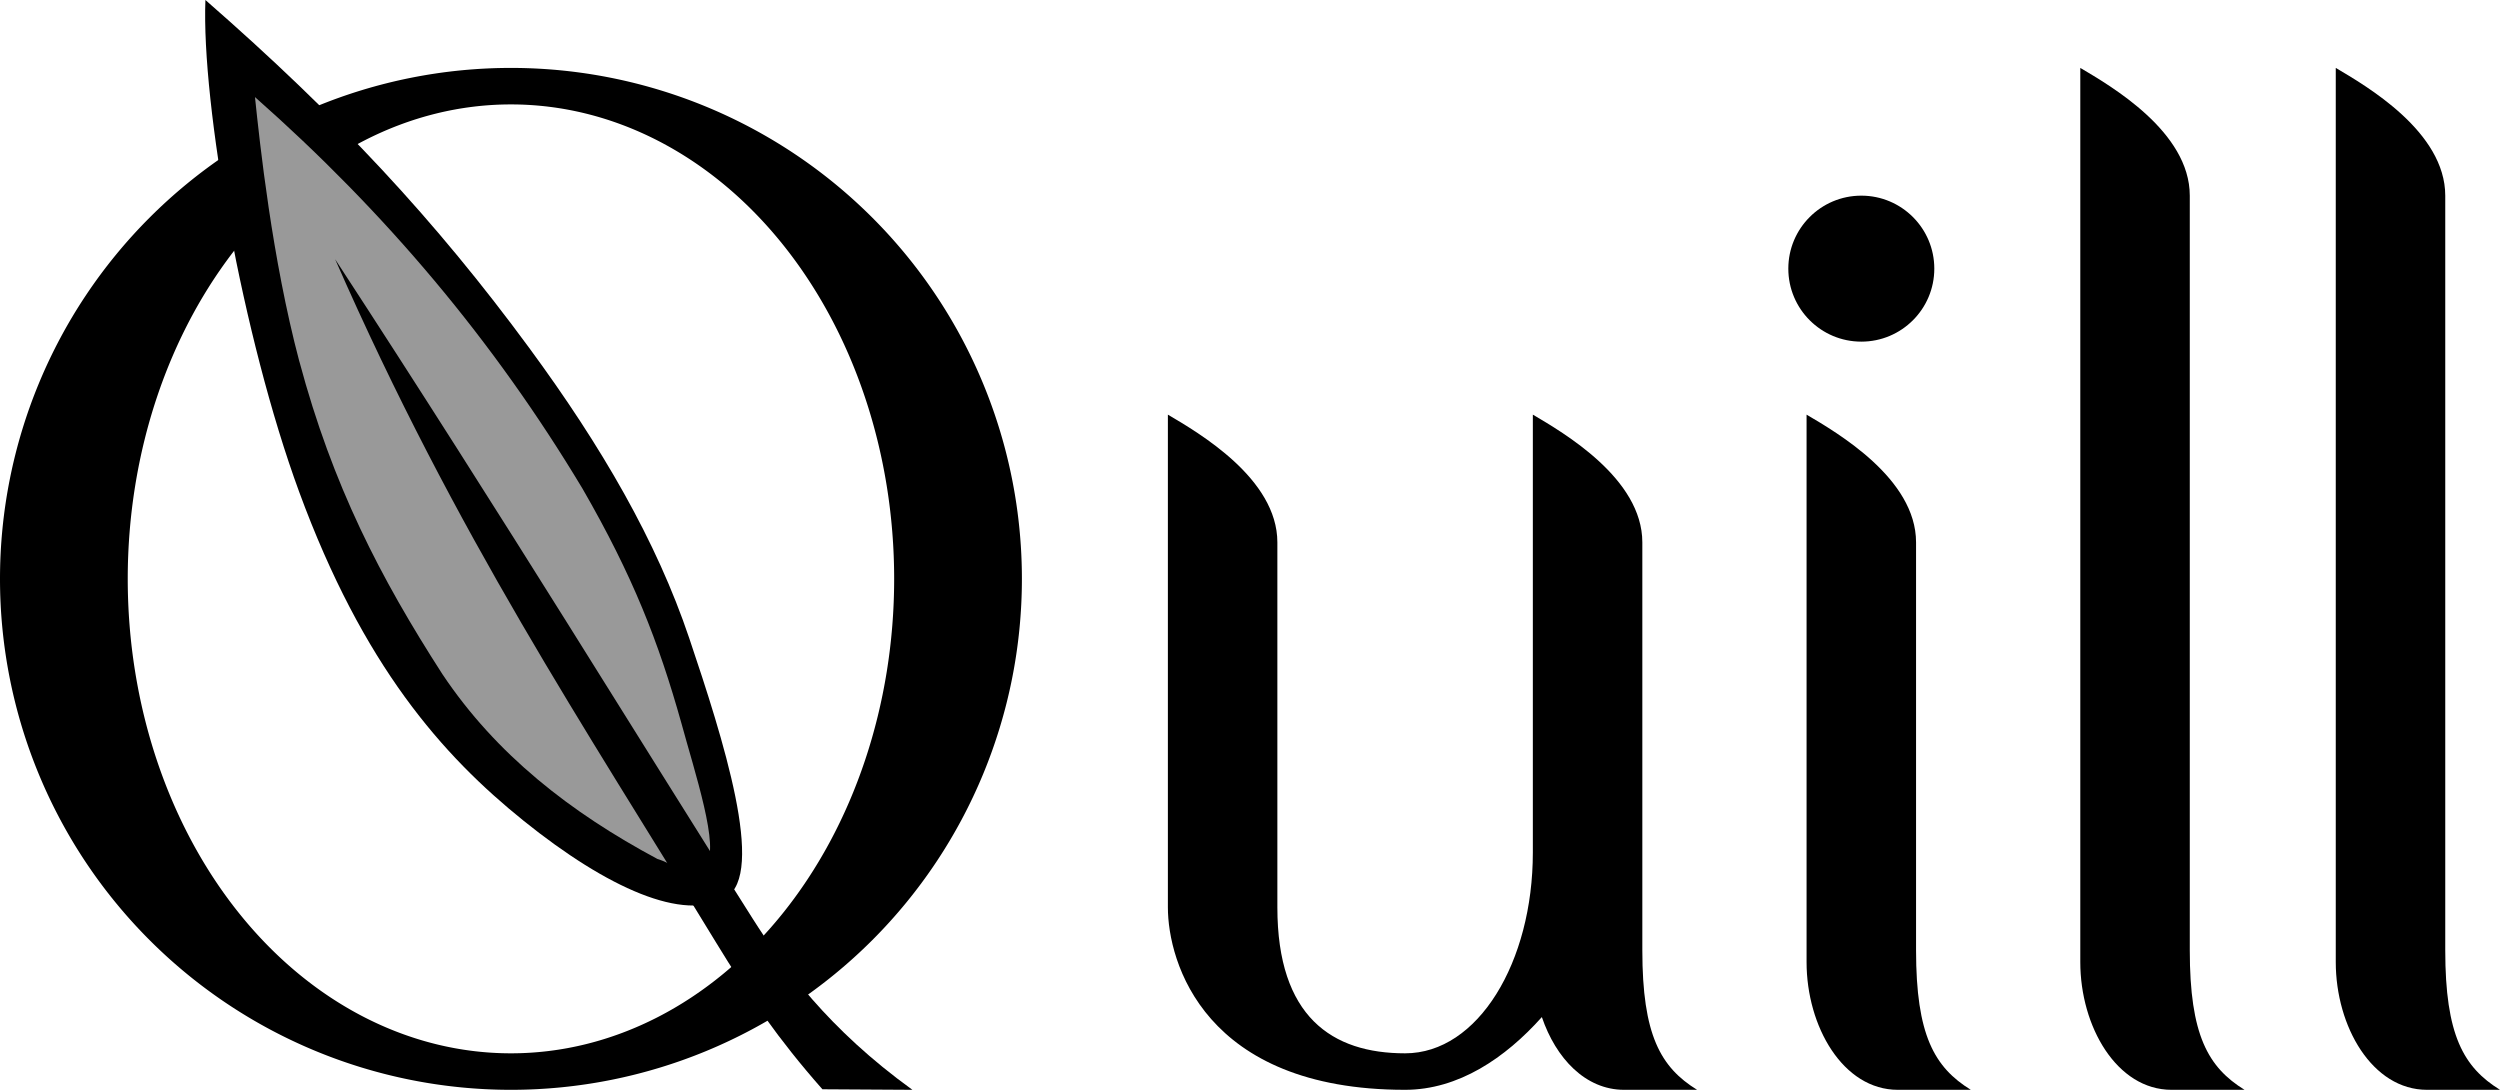 <?xml version="1.0" encoding="UTF-8" standalone="no"?>
<svg
   width="137"
   height="59.722"
   version="1.1"
   viewBox="0 0 137 59.722"
   id="svg9"
   sodipodi:docname="quillos-banner.svg"
   inkscape:version="1.4.2 (ebf0e940, 2025-05-08)"
   xmlns:inkscape="http://www.inkscape.org/namespaces/inkscape"
   xmlns:sodipodi="http://sodipodi.sourceforge.net/DTD/sodipodi-0.dtd"
   xmlns="http://www.w3.org/2000/svg"
   xmlns:svg="http://www.w3.org/2000/svg">
  <defs
     id="defs9" />
  <sodipodi:namedview
     id="namedview9"
     pagecolor="#ffffff"
     bordercolor="#000000"
     borderopacity="0.25"
     inkscape:showpageshadow="2"
     inkscape:pageopacity="0.0"
     inkscape:pagecheckerboard="0"
     inkscape:deskcolor="#d1d1d1"
     inkscape:zoom="3.1439715"
     inkscape:cx="117.20844"
     inkscape:cy="38.327319"
     inkscape:window-width="1920"
     inkscape:window-height="956"
     inkscape:window-x="1800"
     inkscape:window-y="25"
     inkscape:window-maximized="0"
     inkscape:current-layer="svg9" />
  <path
     d="m 28,3.722 a 28,28 0 0 0 -28,28 28,28 0 0 0 28,28 28,28 0 0 0 28,-28 28,28 0 0 0 -28,-28 z m 0,2 a 21,26 0 0 1 21,26 21,26 0 0 1 -21,26 21,26 0 0 1 -21,-26 21,26 0 0 1 21,-26 z"
     id="path1"
     style="stroke-width:2;stroke-linecap:round;stroke-linejoin:round" />
  <path
     d="m 28.704,44.986 c 4.597,3.697 8.776,5.544 11.068,4.198 C 41.989,47.882 39.617,40.454 37.771,34.975 35.976,29.646 32.981,24.481 29.004,19.07 23.864,12.078 18.535,6.357 11.257,0 c -0.224,5.671 2.034,18.512 5.137,26.954 3.502,9.527 7.839,14.436 12.311,18.033 z"
     fill="#000000"
     id="path3"
     style="stroke-width:2;stroke-linecap:round;stroke-linejoin:round" />
  <path
     d="m 16.406,19.809 c 1.823,6.808 4.431,11.846 7.839,17.137 2.941,4.4 7.012,7.572 11.787,10.128 0.937,0.274 1.646,1.079 2.624,0.26 0.851,-0.712 -0.621,-5.142 -1.311,-7.689 -1.261,-4.496 -2.665,-8.081 -5.424,-12.868 -4.872,-8.115 -10.787,-15.132 -17.948,-21.457 0.262,2.516 0.933,8.843 2.431,14.489 z"
     fill="#999999"
     id="path4"
     style="stroke-width:2;stroke-linecap:round;stroke-linejoin:round" />
  <g
     fill="#000000"
     id="g8"
     transform="translate(-4,-0.278)">
    <g
       stroke-linecap="round"
       stroke-linejoin="round"
       stroke-width="2"
       id="g7">
      <path
         d="m 49.069,59.97 4.931,0.03 c -4.617,-3.334 -7.06,-6.715 -8.767,-9.402 -5.936,-9.344 -13.54,-21.828 -22.868,-36.114 6.655,15.171 13.581,25.475 20.858,37.416 1.807,2.965 3.447,5.353 5.845,8.07 z"
         id="path5" />
      <path
         d="m 68,23 v 27 c 0,3 2,10 13,10 2.919,0 5.488,-1.741 7.494,-3.986 C 89.263,58.273 90.882,60 93,60 h 4 c -2,-1.237 -3,-2.999 -3,-7.648 v -22.352 c 0,-3.502 -4.324,-6.011 -6,-7 v 24 c 0,6 -3,11 -7,11 -4,0 -7,-2 -7,-8 v -20 c 0,-3.502 -4.324,-6.011 -6,-7 z"
         id="path6" />
      <path
         d="m 103,23 v 30 c 0,3.536 2,7 5,7 h 4 c -2,-1.237 -3,-2.999 -3,-7.648 v -22.352 c 0,-3.502 -4.324,-6.011 -6,-7 z"
         id="path7" />
      <circle
         cx="106"
         cy="15"
         r="4"
         id="circle7" />
    </g>
    <path
       d="m 118,4 v 49 c 0,3.536 2,7 5,7 h 4 c -2,-1.237 -3,-2.999 -3,-7.648 v -41.352 c 0,-3.502 -4.324,-6.011 -6,-7 z m 14,0 v 49 c 0,3.536 2,7 5,7 h 4 c -2,-1.237 -3,-2.999 -3,-7.648 v -41.352 c 0,-3.502 -4.324,-6.011 -6,-7 z"
       id="path8" />
  </g>
</svg>
